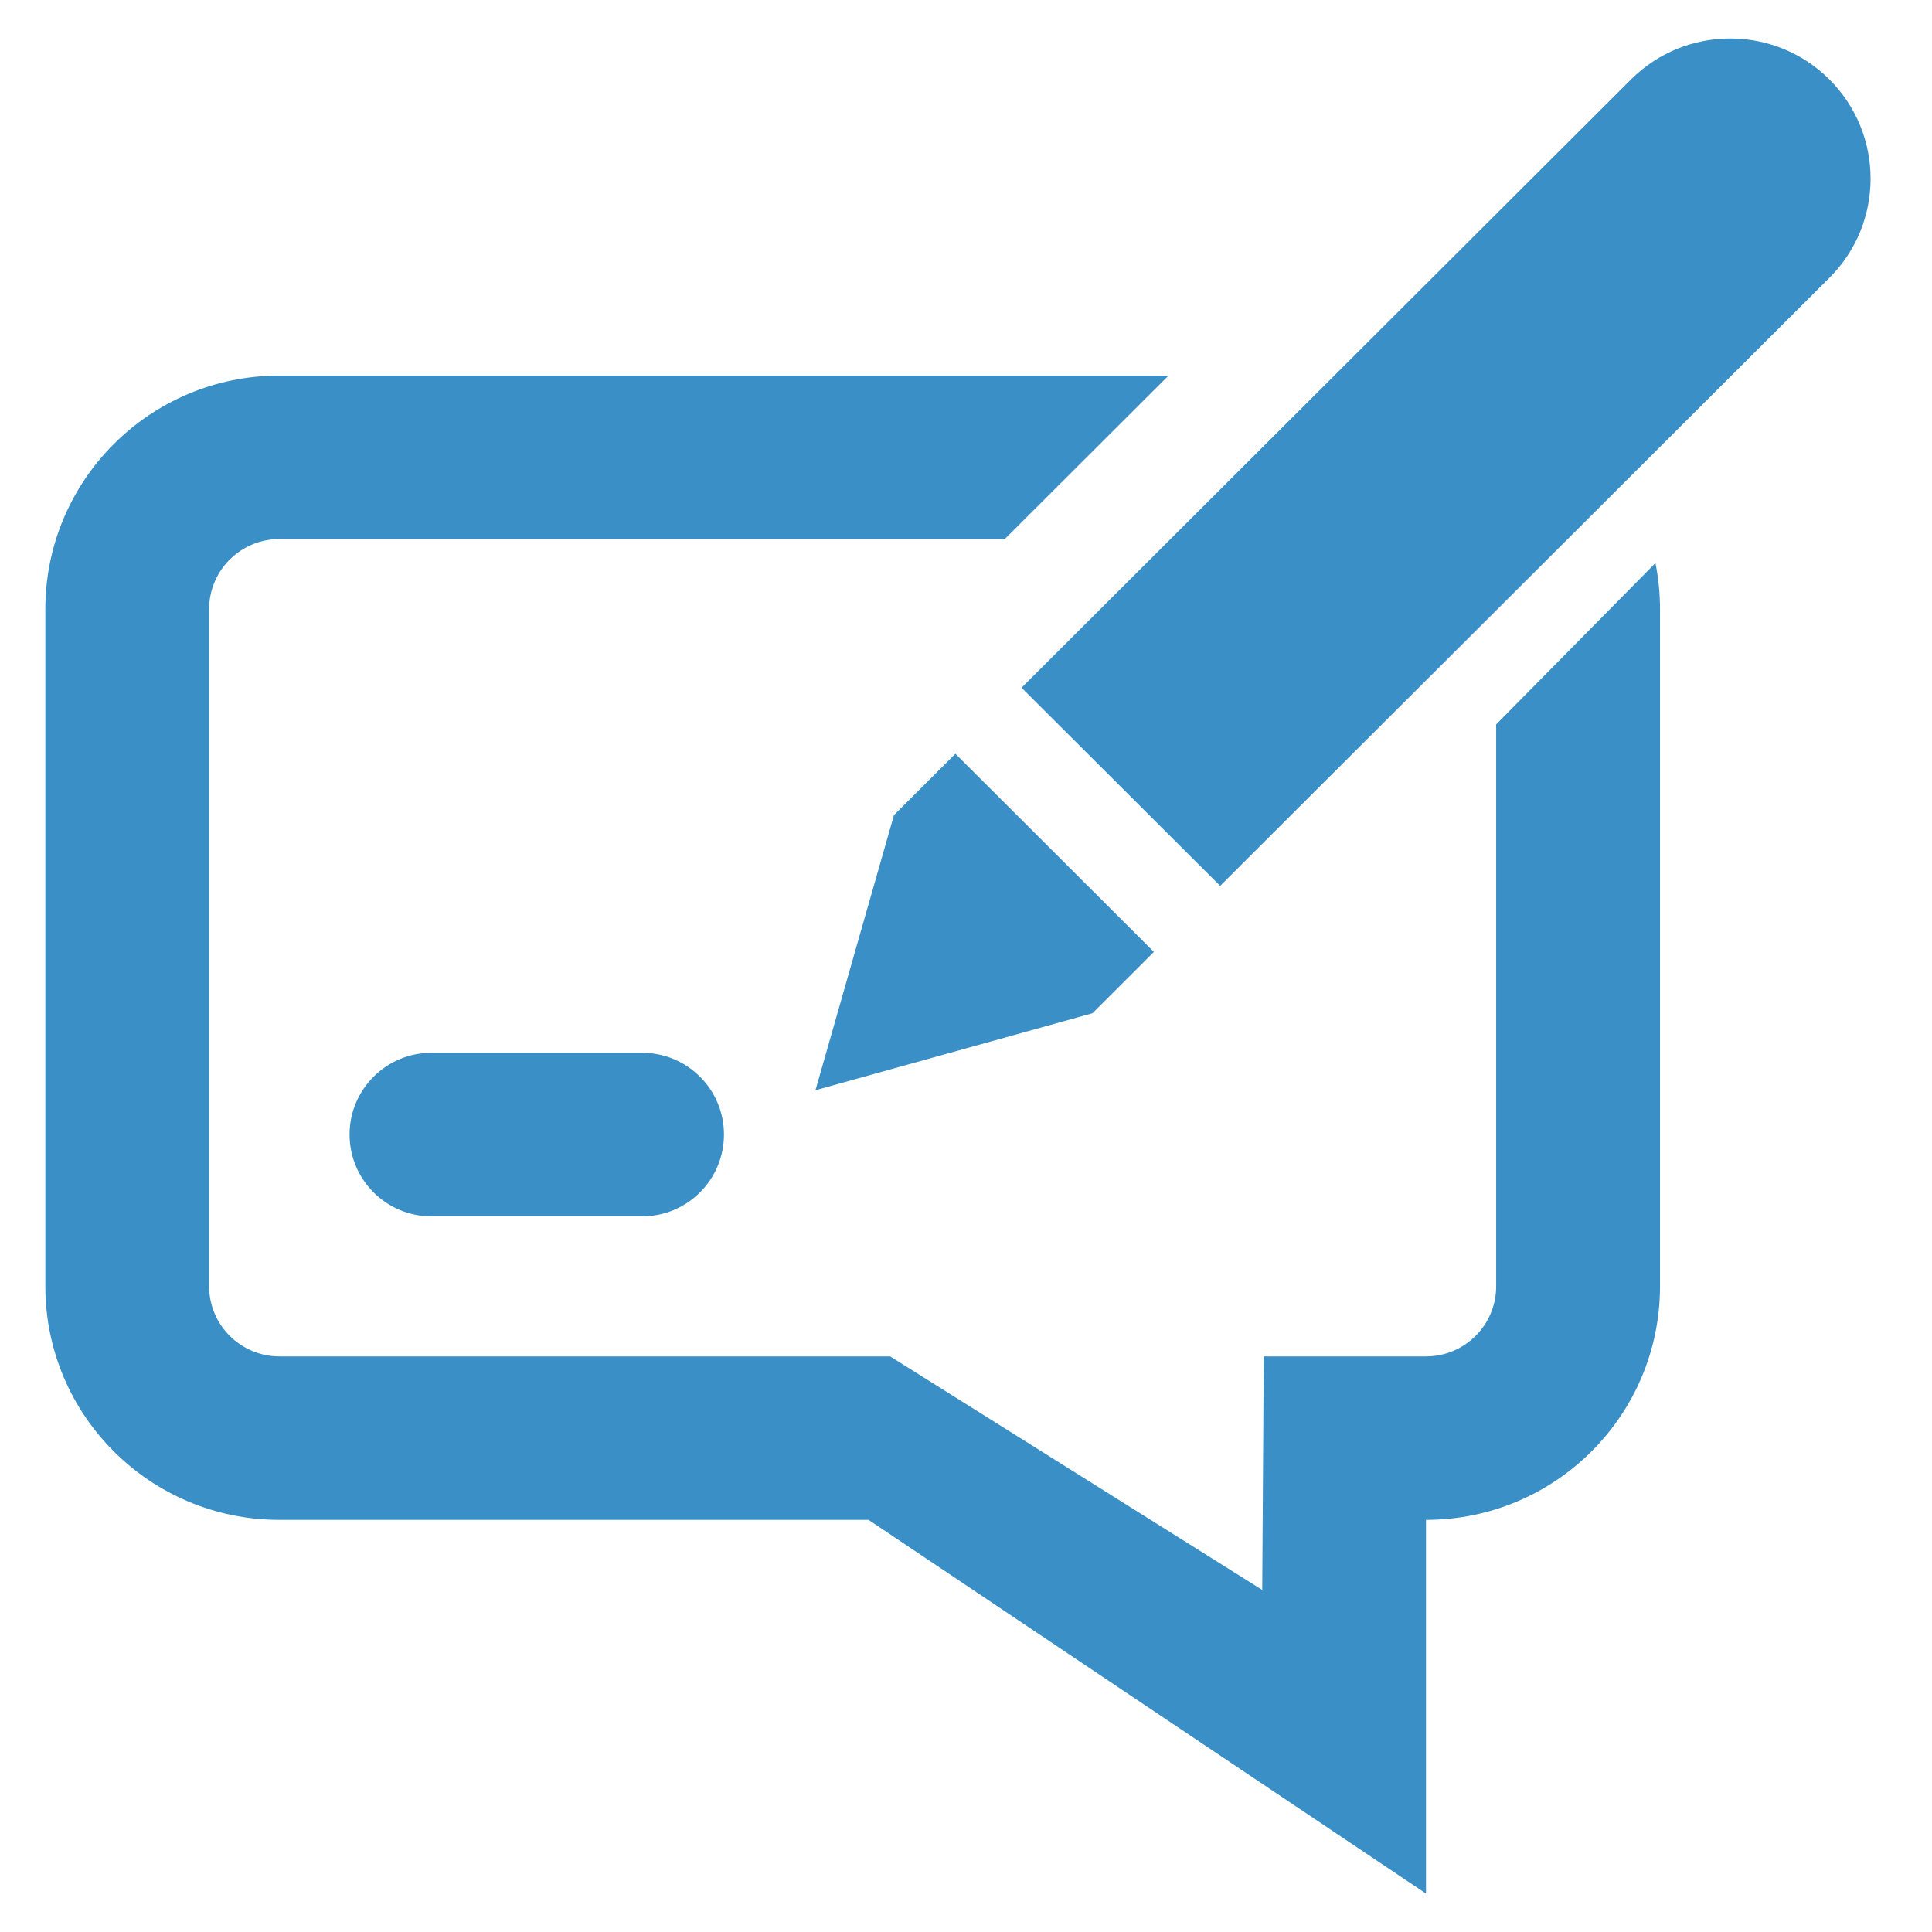 <?xml version="1.0" encoding="utf-8"?>
<!-- Generator: Adobe Illustrator 25.0.1, SVG Export Plug-In . SVG Version: 6.00 Build 0)  -->
<svg version="1.1" id="Layer_1" xmlns="http://www.w3.org/2000/svg" xmlns:xlink="http://www.w3.org/1999/xlink" x="0px" y="0px"
	 viewBox="0 0 512 512" style="enable-background:new 0 0 512 512;" xml:space="preserve">
<style type="text/css">
	.st0{fill-rule:evenodd;clip-rule:evenodd;fill:#3A8FC6;}
</style>
<g id="annotation">
	<path class="st0" d="M216.11,288.92l73.4-20.4l16.28-16.25l-52.6-52.52l-16.28,16.26L216.11,288.92z M396.5,191.97v148.91
		c0,10.27-8.33,18.58-18.6,18.58h-42.99l-0.41,61.88l-98.6-61.88H74.05c-10.27,0-18.63-8.32-18.63-18.58V161.41
		c0-10.25,8.36-18.56,18.63-18.56h192.22l43.41-43.32H74.05c-34.27,0-62.03,27.71-62.03,61.89v179.47
		c0,34.19,27.76,61.89,62.03,61.89h156.13l147.72,99.03v-99.03c34.25,0,62.02-27.7,62.02-61.89V161.41c0-4.18-0.42-8.26-1.21-12.2
		L396.5,191.97z M484.84,21.08c-14.53-14.51-38.1-14.51-52.63,0L270.72,182.25l52.63,52.52L484.84,73.6
		C499.35,59.09,499.35,35.59,484.84,21.08z M114.34,279c-11.98,0-21.7,9.7-21.7,21.66c0,11.97,9.72,21.68,21.7,21.68h55.83
		c11.98,0,21.69-9.71,21.69-21.68c0-11.96-9.71-21.66-21.69-21.66H114.34z"/>
</g>
<g>
</g>
<g>
</g>
<g>
</g>
<g>
</g>
<g>
</g>
</svg>
